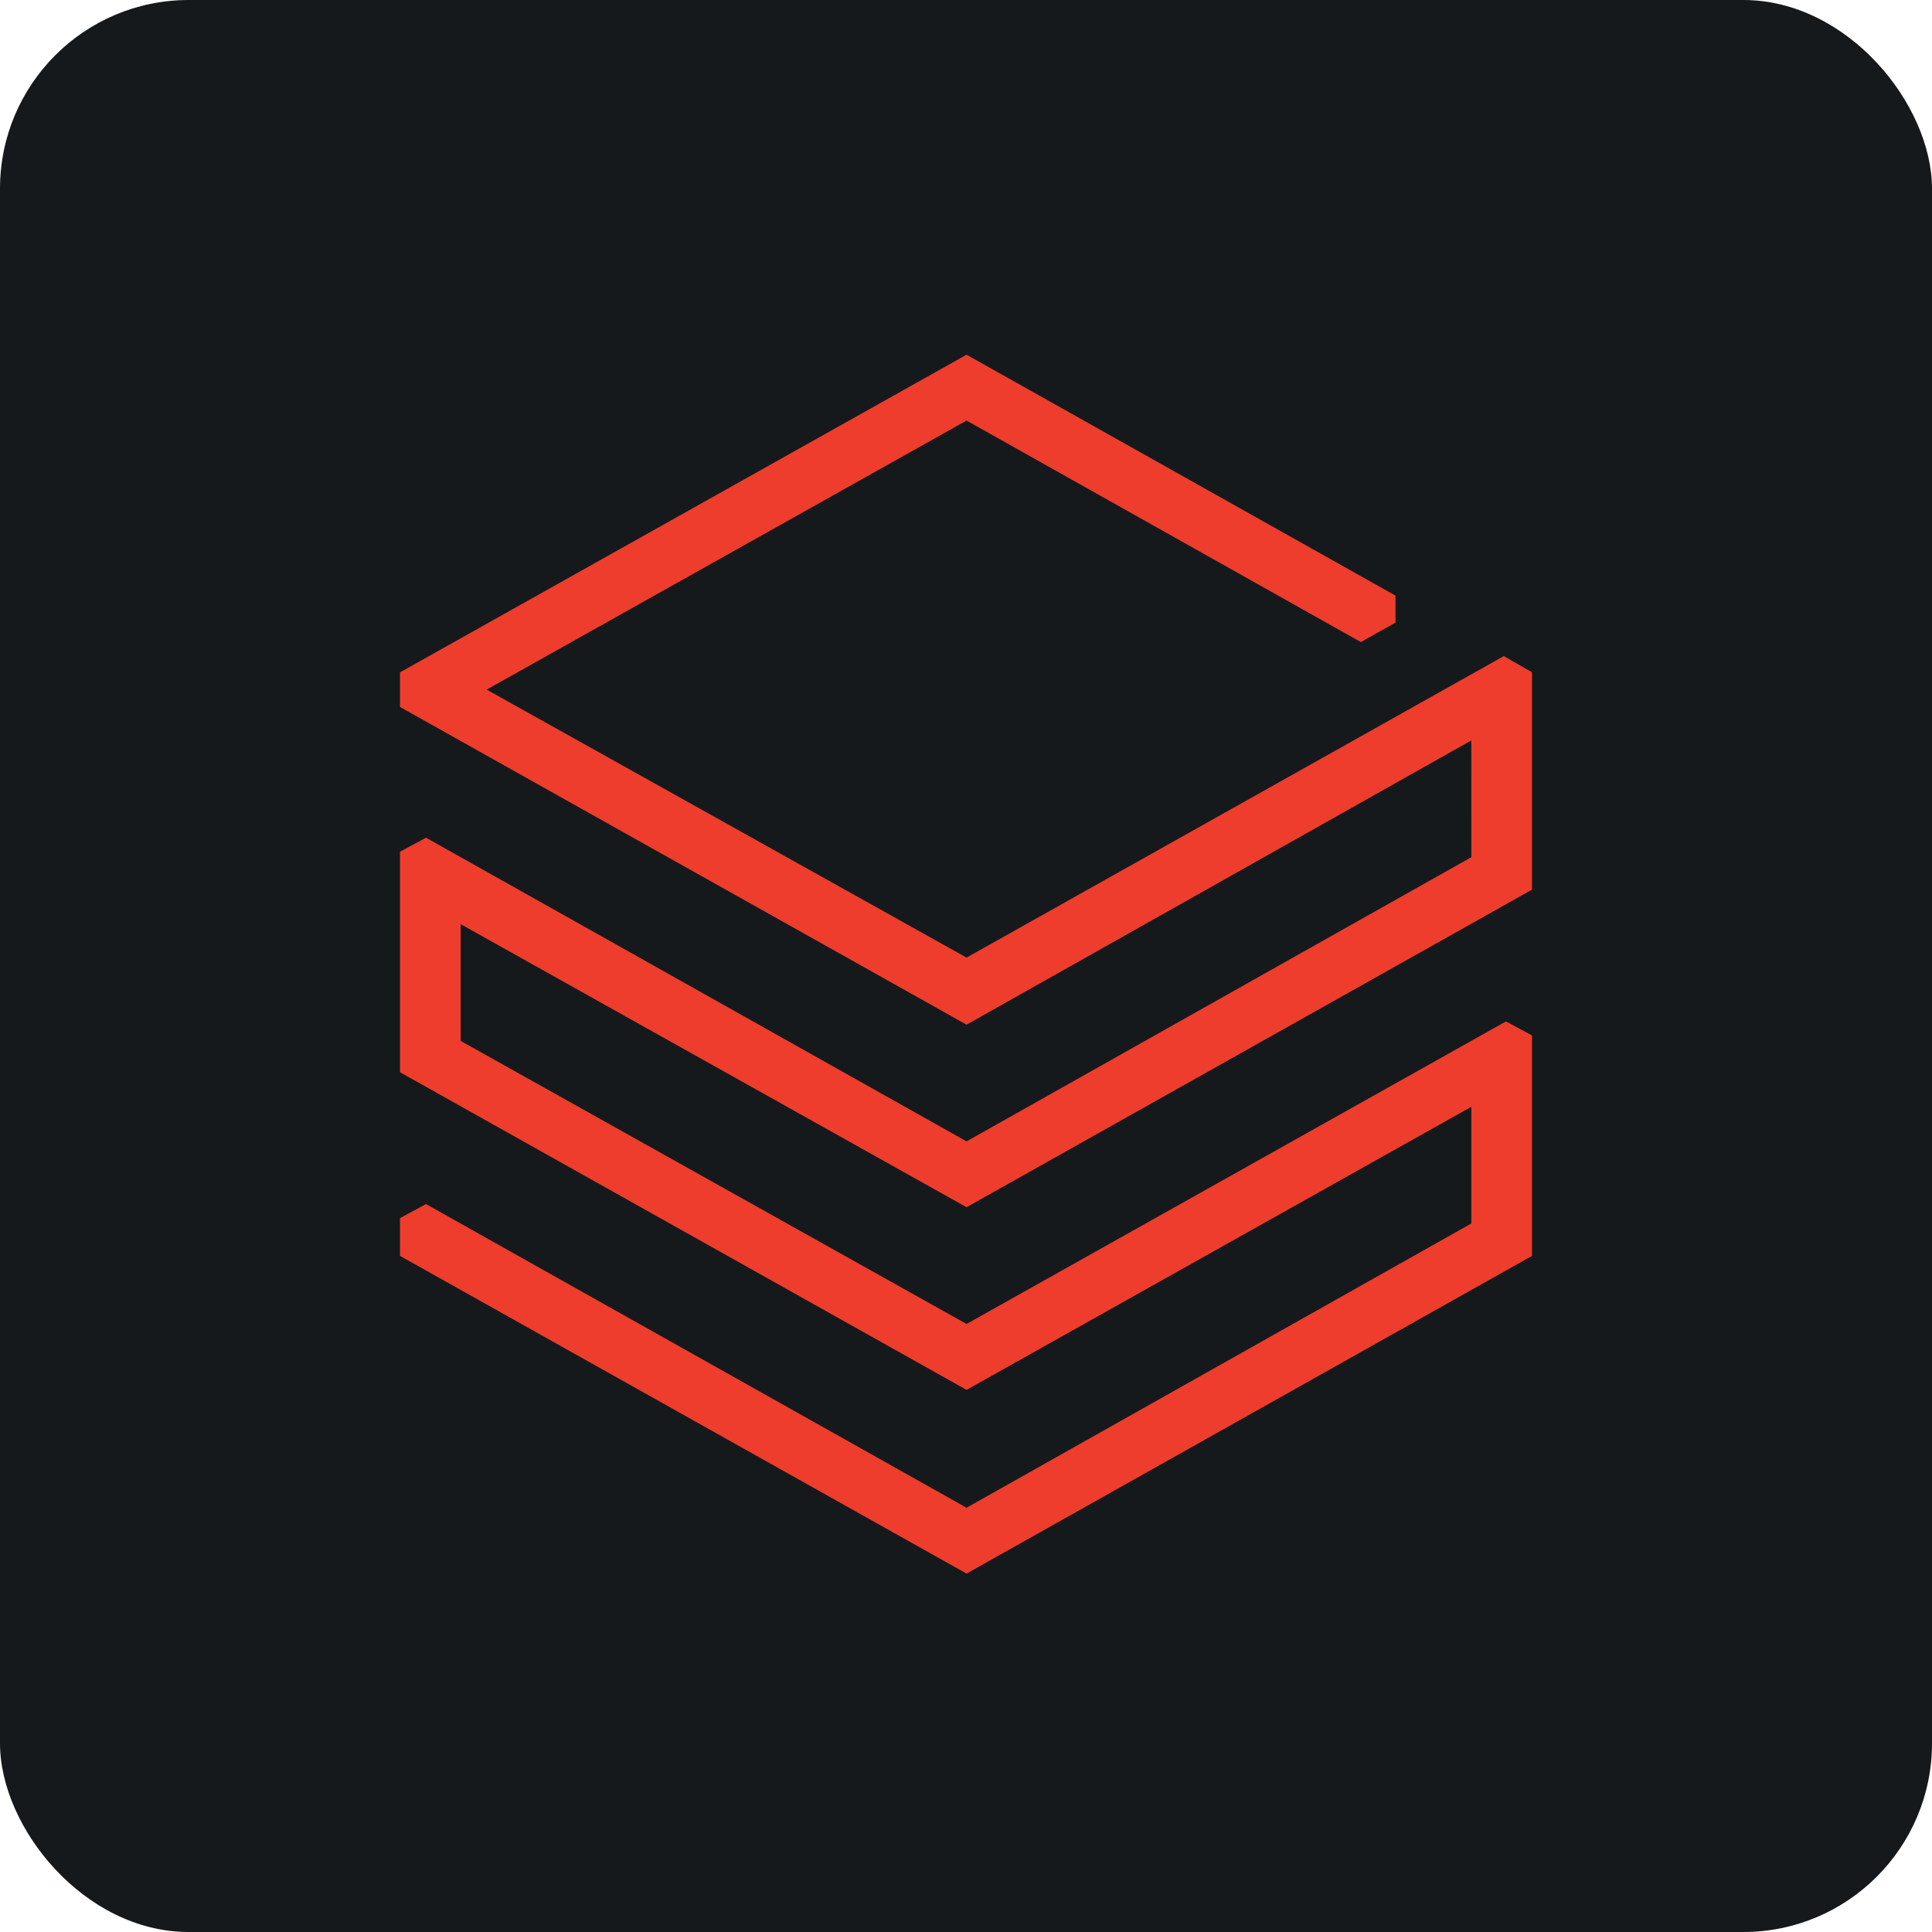 <svg width="256" height="256" viewBox="0 0 256 256" fill="none" xmlns="http://www.w3.org/2000/svg" id="databricks">
<style>
#databricks {
    rect {fill: #15191C}

    @media (prefers-color-scheme: light) {
        rect {fill: #F4F2ED}
    }
}
</style>
<rect width="256" height="256" rx="25" fill="#15191C"/>
<path d="M194.963 113.58L128.074 151.237L56.449 110.999L53 112.859V142.076L128.074 184.166L194.956 146.656V162.118L128.074 199.782L56.449 159.545L53 161.405V166.411L128.074 208.509L203 166.411V137.201L199.551 135.342L128.074 175.432L61.037 137.922V122.453L128.074 159.963L203 117.881V89.082L199.265 86.935L128.074 126.886L64.485 91.376L128.074 55.726L180.316 85.075L184.912 82.502V78.922L128.074 47L53 89.09V93.678L128.074 135.776L194.956 98.111L194.963 113.58Z" fill="#EE3D2C"/>
</svg>